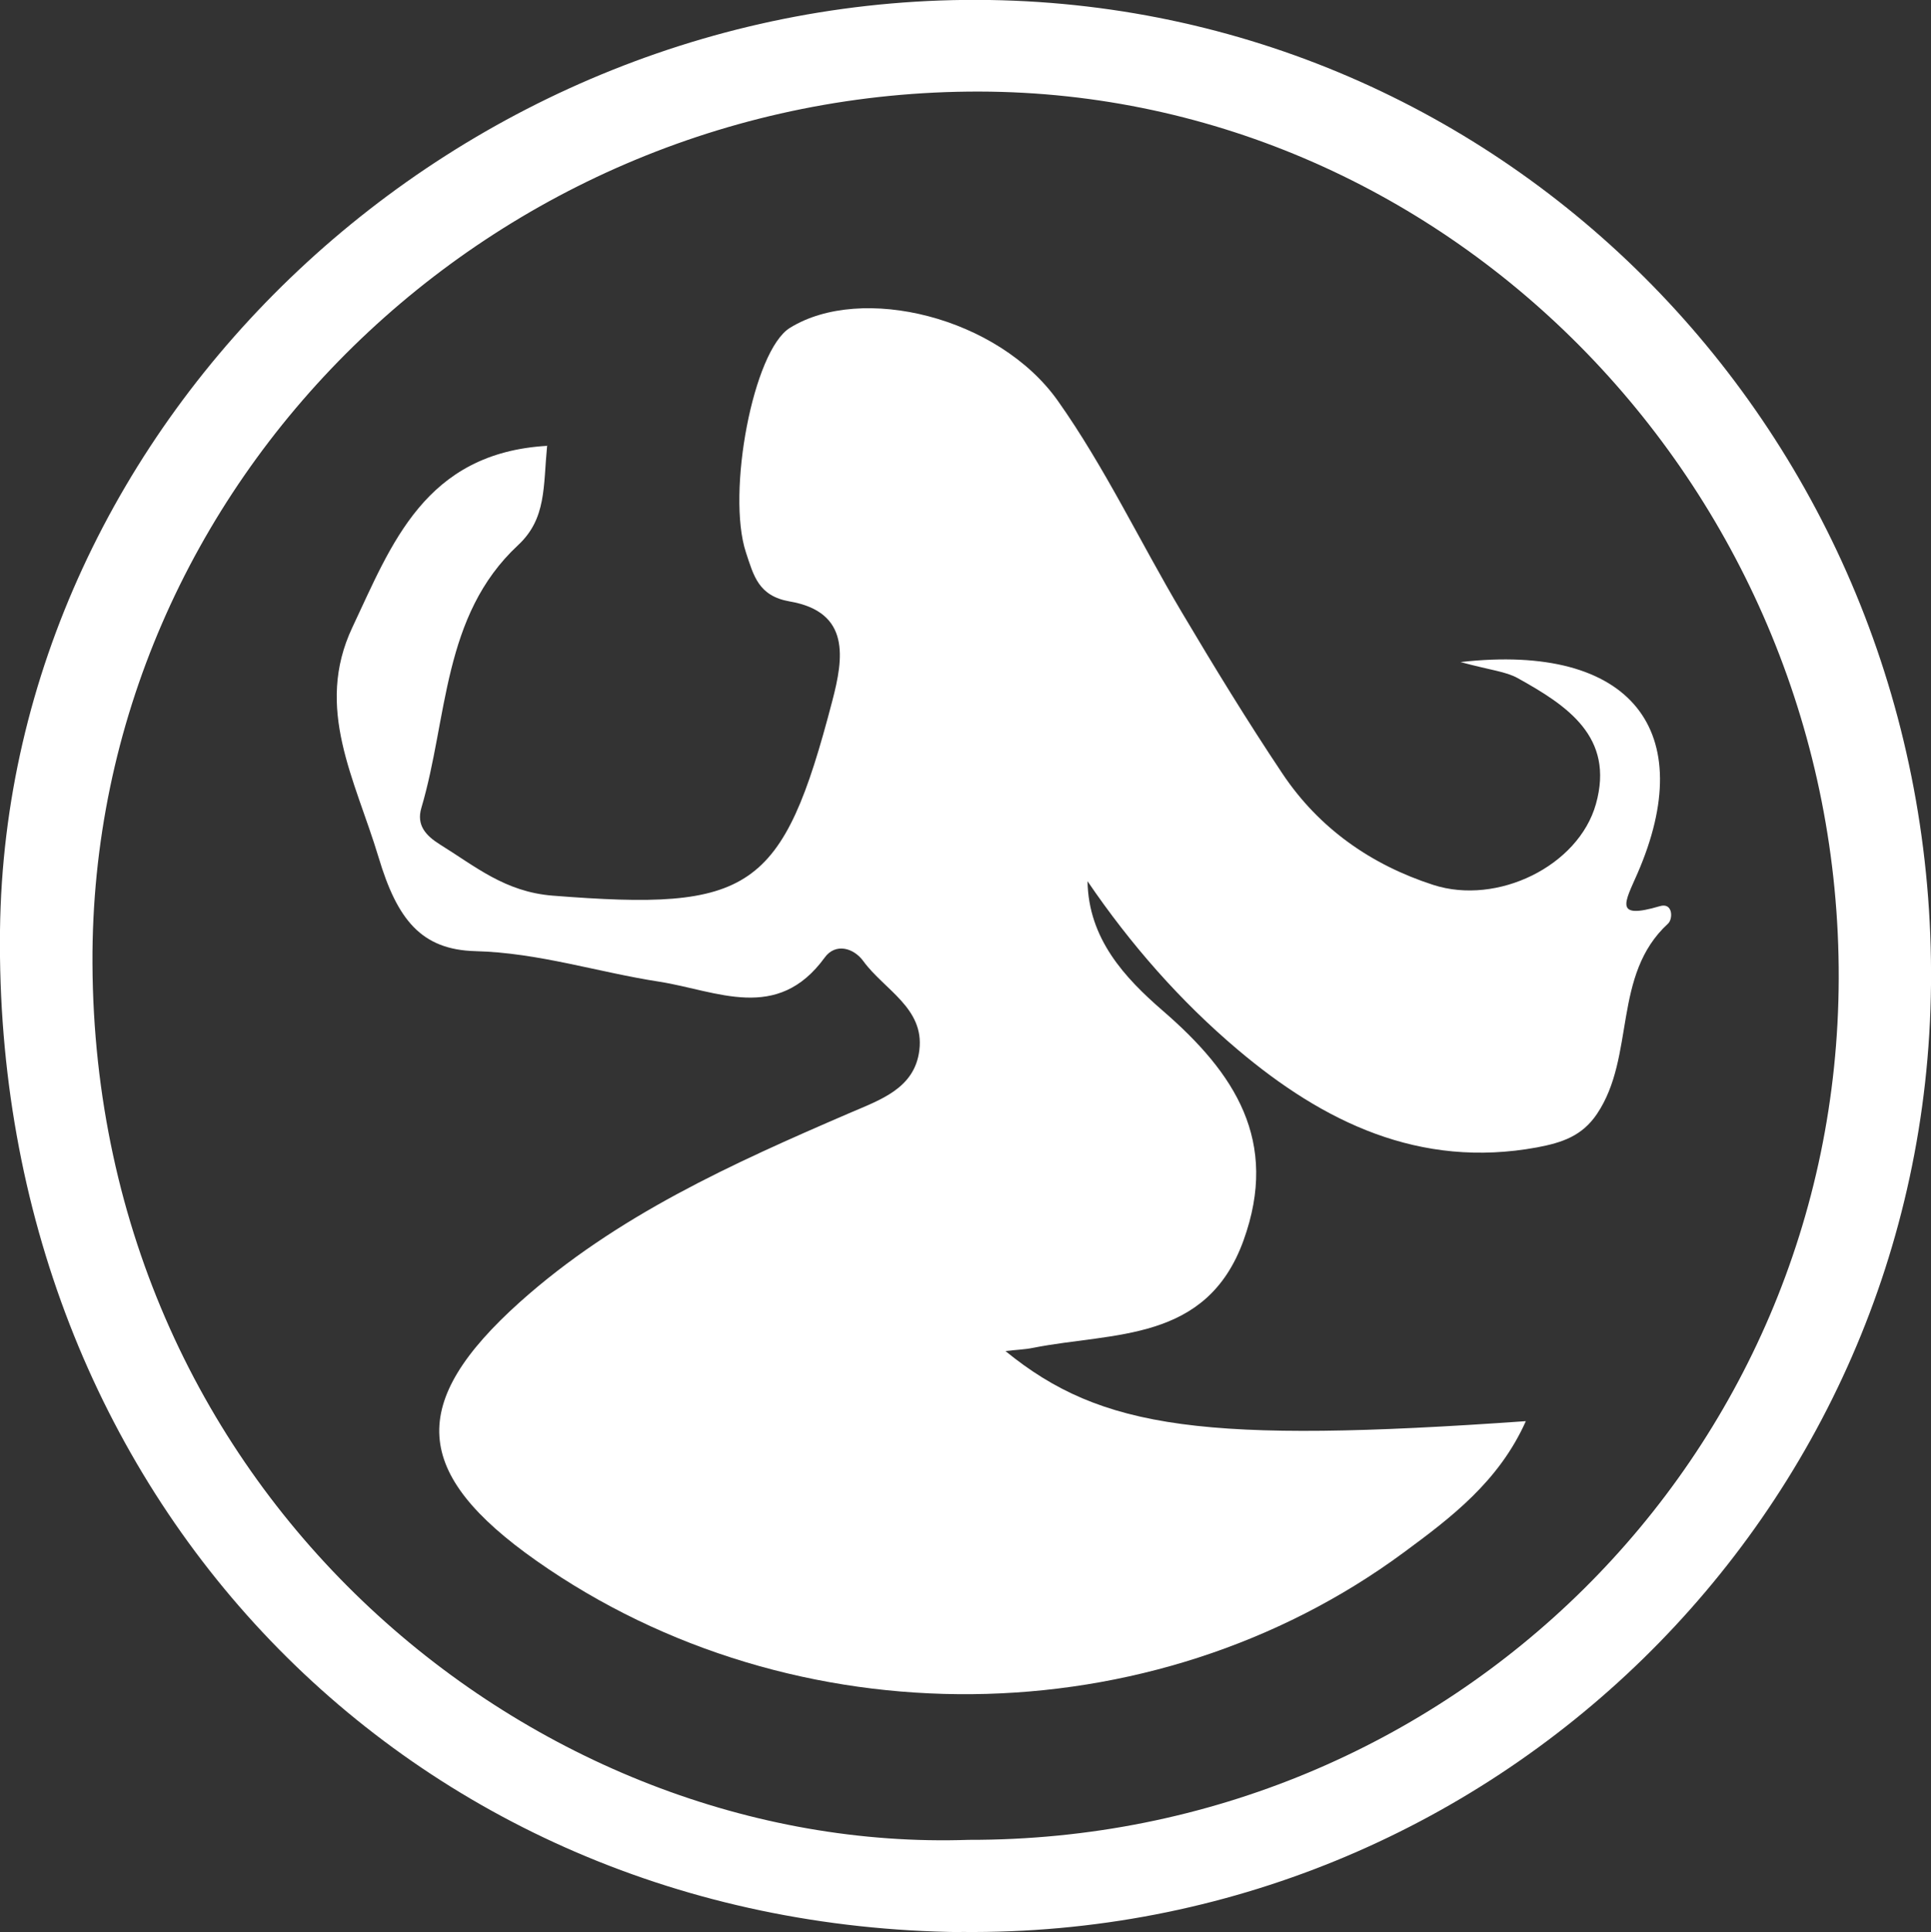 <?xml version="1.0" encoding="UTF-8"?>
<svg id="Calque_2" data-name="Calque 2" xmlns="http://www.w3.org/2000/svg" viewBox="0 0 106.09 106.14">
  <rect x="0" y="0" width="106.09" height="106.14" fill="#333333" stroke="none"/>
  <g id="Calque_1-2" data-name="Calque 1">
    <g>
      <path d="m52.82,106.14C22.39,105.81-.36,82.11,0,51.12.33,23,25.27-.45,54.37,0c29.01.46,52.01,24.51,51.72,54.1-.28,29.04-24.14,52.34-53.27,52.03Zm.41-5.07c26.43.05,47.72-21.02,47.79-47.31.08-26.68-21.22-48.67-47.2-48.73-26.66-.06-48.86,21.43-48.74,47.89.13,29.4,24.46,48.97,48.15,48.15Z" fill="#FFFFFF"/>
      <path d="m30.06,24.47c-.22,2.28-.03,4.02-1.6,5.48-4.17,3.88-3.85,9.5-5.31,14.43-.28.95.24,1.52,1.02,2.01,1.94,1.2,3.57,2.6,6.18,2.81,10.89.86,12.64-.2,15.38-10.71.61-2.33,1.01-4.87-2.34-5.45-1.72-.3-1.98-1.4-2.41-2.7-1.07-3.26.4-11.09,2.42-12.33,3.92-2.43,11.45-.61,14.72,4.01,2.58,3.65,4.51,7.74,6.8,11.6,1.78,3,3.6,5.98,5.54,8.88,2.01,3.01,4.88,5.01,8.28,6.11,3.52,1.14,7.98-1.03,8.94-4.44,1.04-3.7-1.6-5.42-4.3-6.92-.65-.36-1.47-.43-3.14-.88,9.45-1.07,13.11,3.84,9.72,11.62-.69,1.58-1.31,2.54,1.23,1.79.73-.22.73.71.45.96-3.08,2.83-1.77,7.28-3.9,10.45-.82,1.22-1.92,1.58-3.29,1.84-6.47,1.19-11.75-1.4-16.44-5.36-3.15-2.66-5.9-5.79-8.26-9.26.05,3.16,2.04,5.3,4.13,7.11,3.97,3.43,6.41,7.16,4.44,12.62-2.03,5.62-7.15,5.03-11.55,5.9-.48.1-.98.11-1.53.18,5.29,4.31,10.99,5.09,28.59,3.85-1.48,3.31-4.1,5.29-6.69,7.2-13.84,10.23-33.52,10.4-47.64.49-6.87-4.82-7.11-8.7-.93-14.24,5.3-4.74,11.67-7.6,18.09-10.37,1.72-.74,3.6-1.36,3.85-3.47.28-2.3-1.93-3.31-3.07-4.87-.54-.75-1.54-1.02-2.13-.21-2.61,3.59-5.91,1.83-9.08,1.33-3.38-.52-6.62-1.59-10.12-1.68-2.97-.08-4.29-1.74-5.31-5.15-1.3-4.31-3.54-8.19-1.44-12.64,2.14-4.53,3.97-9.59,10.72-9.97Z" fill="#FFFFFF"/>
    </g>
  </g>
</svg>